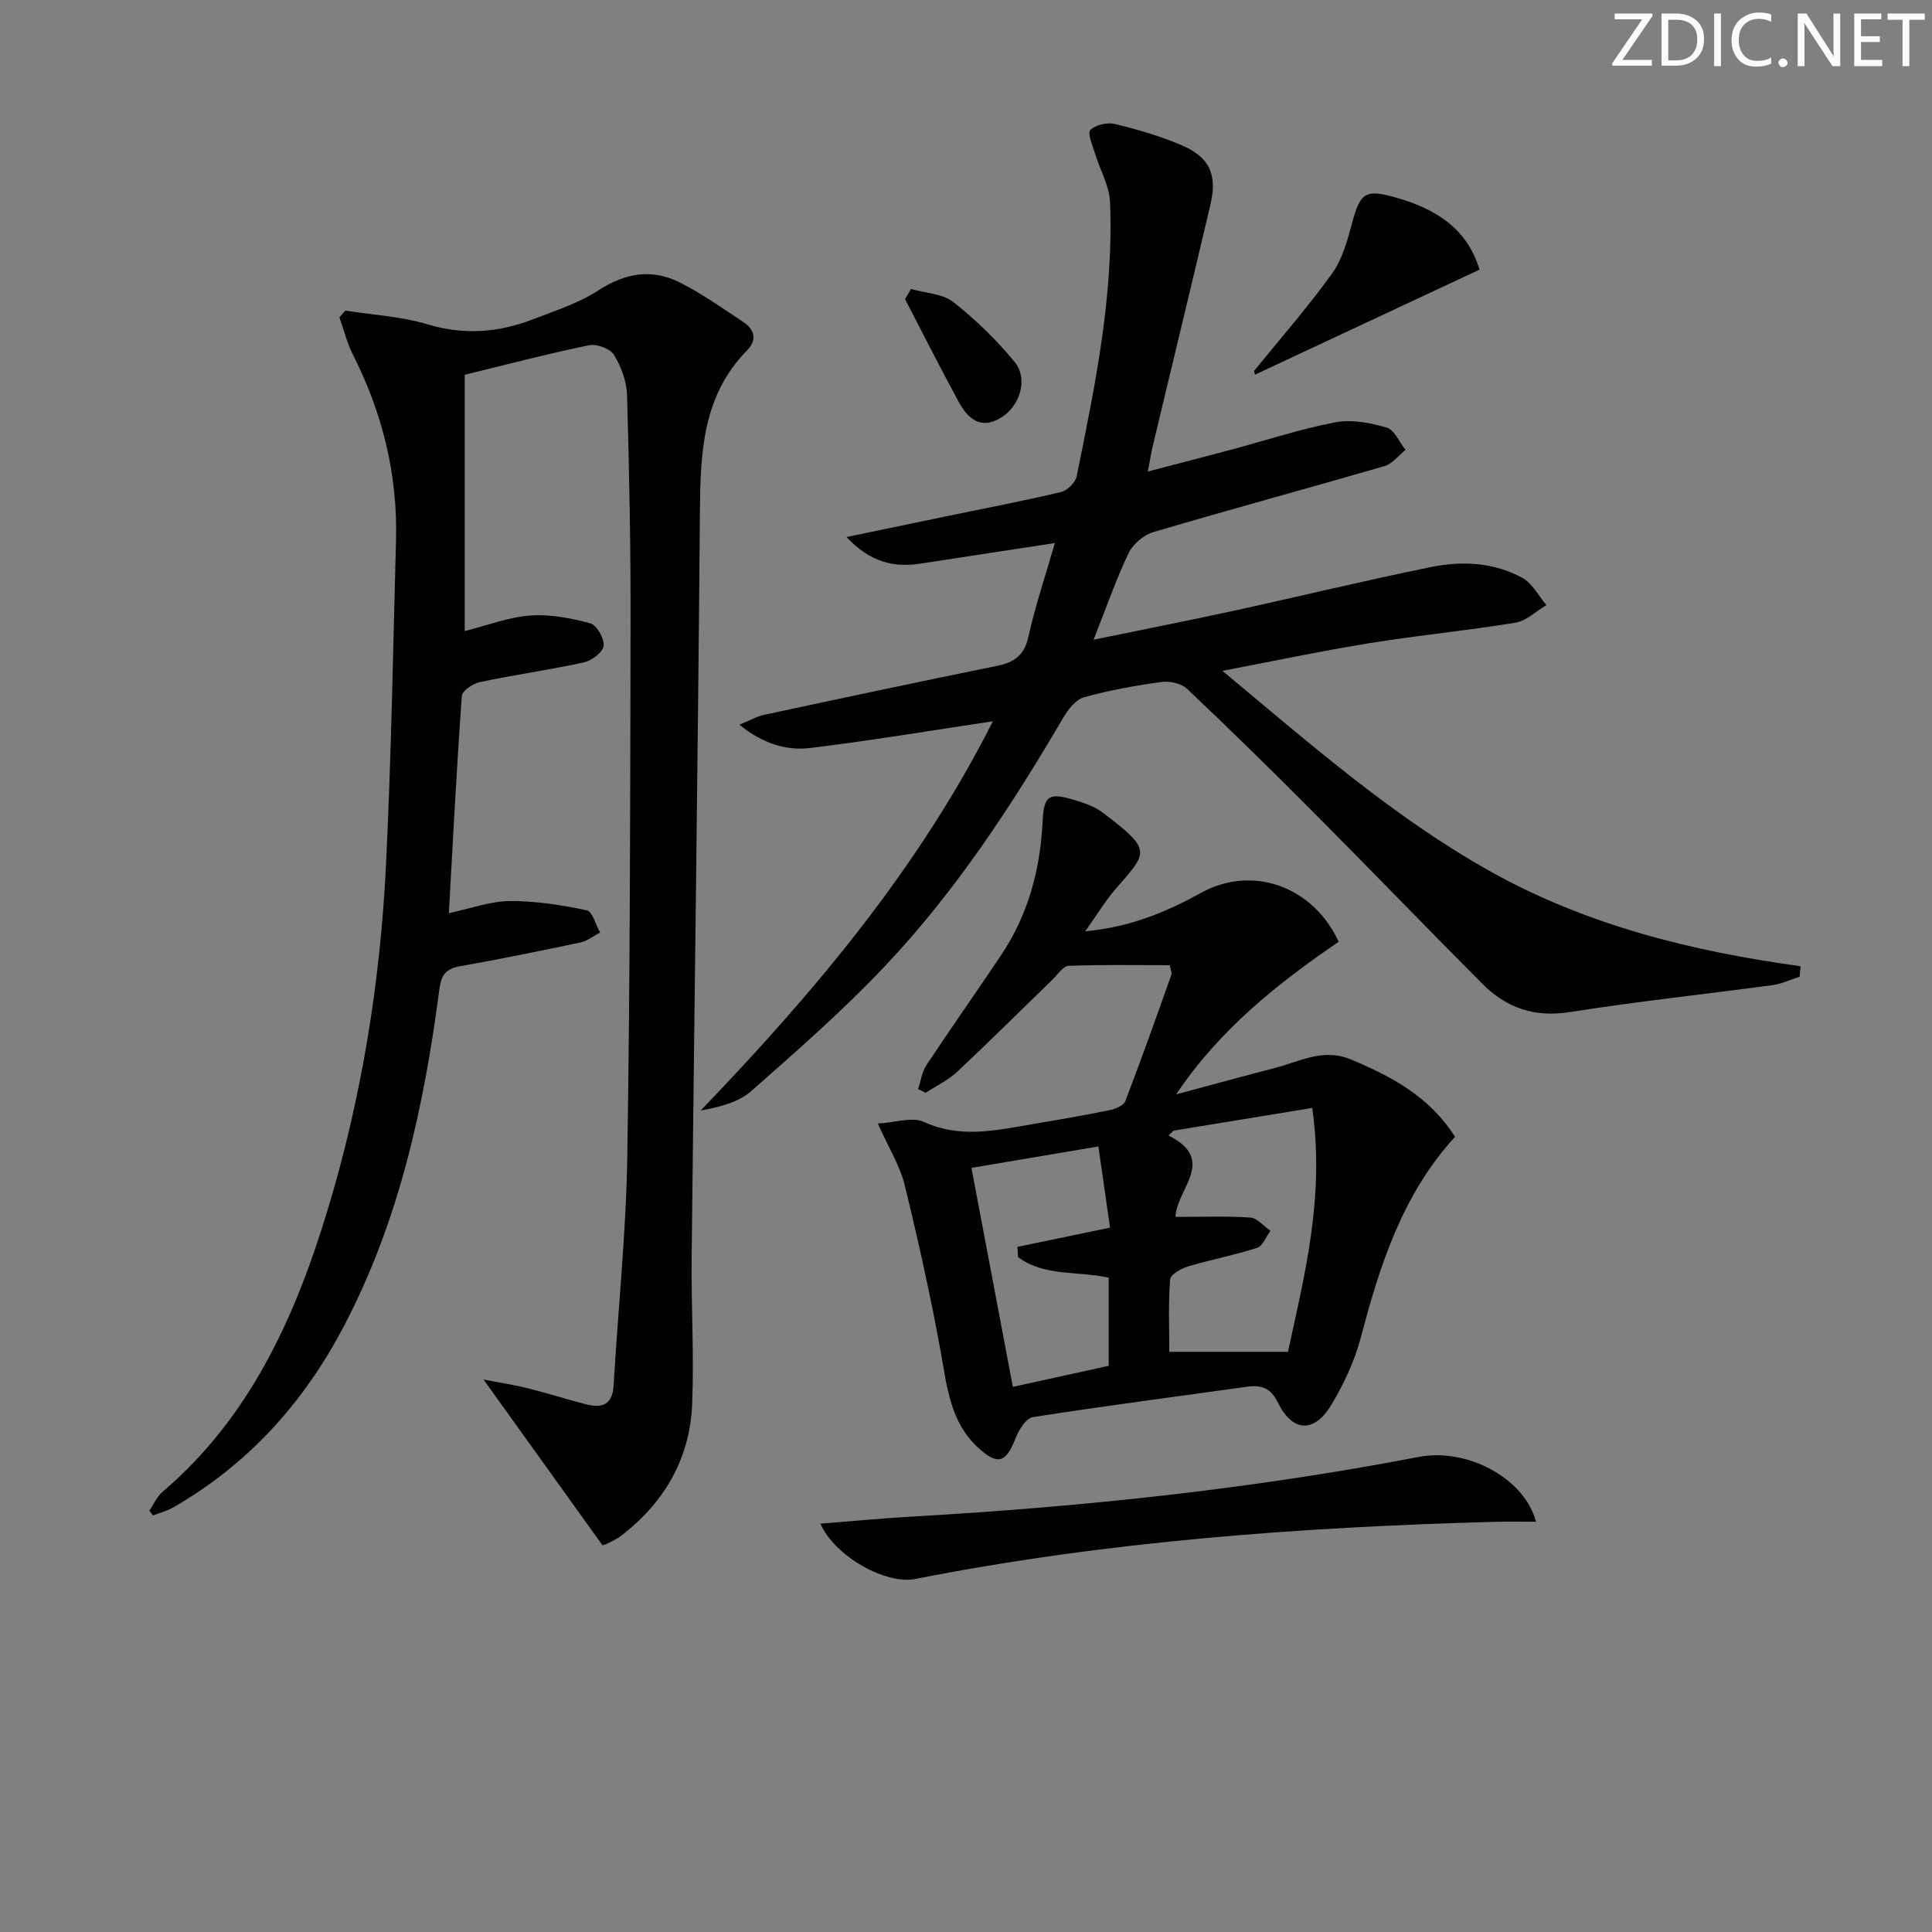 <svg enable-background="new 0 0 400 400" viewBox="0 0 400 400" xmlns="http://www.w3.org/2000/svg"><rect x="0" y="0" width="400" height="400" fill="#808080" stroke="none"/><g fill="#fafbfa"><path d="m342.2 3.2-6.3 9.2h6.1v1.2h-8.2v-.5l6.2-9.1h-5.7v-1.2h7.8v.4z"/><path d="m344 13.7v-10.9h3.1c1.6 0 3 .5 4.1 1.4 1.1 1 1.6 2.2 1.6 3.9s-.5 3-1.6 4-2.5 1.5-4.2 1.5h-3zm1.4-9.6v8.4h1.6c1.4 0 2.5-.4 3.2-1.1.8-.8 1.2-1.8 1.2-3.2s-.4-2.4-1.2-3.1-1.8-1-3.1-1z"/><path d="m356.3 2.8v10.9h-1.4v-10.9z"/><path d="m366.6 13.2c-.8.4-1.8.6-3 .6-1.6 0-2.8-.5-3.7-1.5s-1.4-2.3-1.4-3.9c0-1.7.5-3.2 1.6-4.2s2.4-1.6 4-1.6c1 0 1.9.1 2.6.4v1.5c-.8-.4-1.6-.6-2.6-.6-1.2 0-2.2.4-3 1.2s-1.1 1.9-1.1 3.3c0 1.3.4 2.3 1.1 3.1s1.6 1.1 2.8 1.1c1.1 0 2-.2 2.8-.7v1.3z"/><path d="m368.2 13c0-.3.1-.5.3-.6.2-.2.4-.3.6-.3.3 0 .5.1.7.3s.3.4.3.6-.1.5-.3.6c-.2.2-.4.3-.7.3s-.5-.1-.6-.3c-.2-.2-.3-.4-.3-.6z"/><path d="m381.1 13.7h-1.7l-5.5-8.4c-.2-.2-.3-.5-.4-.7 0 .2.1.8.1 1.5v7.6h-1.4v-10.9h1.8l5.3 8.3c.3.4.4.6.4.8 0-.3-.1-.8-.1-1.6v-7.5h1.4v10.9z"/><path d="m389.7 13.7h-5.8v-10.9h5.6v1.2h-4.2v3.5h3.9v1.2h-3.9v3.7h4.4z"/><path d="m398.4 4.1h-3.1v9.6h-1.4v-9.6h-3.1v-1.3h7.7v1.3z"/></g><path d="m71.48 64.31c5.68.89 11.54 1.19 17 2.83 7.58 2.28 14.74 1.72 21.88-1.04 4.62-1.79 9.49-3.34 13.58-6.01 5.61-3.65 11.14-4.5 16.93-1.55 4.54 2.31 8.75 5.3 13.02 8.12 2.34 1.55 2.9 3.73.8 5.86-9.26 9.42-9.68 21.22-9.78 33.43-.41 51.44-1.16 102.88-1.71 154.32-.11 10.16.52 20.34.1 30.48-.46 11.25-5.74 20.3-14.65 27.18-.91.7-1.99 1.21-3.04 1.71-.58.28-1.25.35-.9.26-8.14-11.33-15.97-22.25-24.61-34.29 3.73.73 6.53 1.15 9.25 1.83 4.02 1.01 7.98 2.28 12 3.31 3.27.84 5.46.13 5.69-3.9.91-15.75 2.58-31.48 2.83-47.24.59-36.96.61-73.94.68-110.91.03-15.64-.27-31.29-.73-46.92-.08-2.83-1.22-5.88-2.71-8.31-.79-1.29-3.57-2.32-5.15-1.99-8.56 1.76-17.03 3.99-25.75 6.11v53.07c4.62-1.16 9.02-2.88 13.53-3.22 4.12-.31 8.45.53 12.48 1.61 1.33.36 2.94 3.18 2.76 4.67-.16 1.32-2.47 3.06-4.1 3.42-7.12 1.56-14.36 2.57-21.5 4.07-1.44.3-3.68 1.79-3.76 2.87-1.07 14.73-1.82 29.48-2.69 44.98 4.66-.99 8.63-2.49 12.62-2.51 5.32-.03 10.7.83 15.93 1.91 1.19.25 1.85 3.01 2.76 4.61-1.35.7-2.63 1.75-4.06 2.05-8.27 1.76-16.56 3.44-24.88 4.92-2.93.52-3.94 1.71-4.34 4.81-3.15 24.14-8.27 47.76-19.69 69.59-8.3 15.88-19.81 28.69-35.41 37.66-1.29.74-2.8 1.12-4.2 1.66-.24-.34-.49-.67-.73-1.01.89-1.3 1.54-2.87 2.69-3.85 18.11-15.44 27.43-36.08 34.13-58.13 7.09-23.31 10.96-47.26 12.16-71.56 1.1-22.43 1.47-44.89 2.08-67.34.37-13.57-2.8-26.34-8.92-38.44-1.23-2.43-1.88-5.14-2.8-7.73.4-.45.81-.92 1.21-1.39z" fill="#010104"/><path d="m205.57 149.33c-13.22 1.98-25.48 4.04-37.81 5.53-4.97.6-9.8-.89-14.68-4.81 2.19-.9 3.58-1.72 5.07-2.04 16.05-3.44 32.1-6.87 48.19-10.13 3.61-.73 5.73-2.15 6.59-6.07 1.38-6.28 3.46-12.41 5.47-19.38-9.74 1.49-18.81 2.88-27.89 4.27-5.54.85-10.39-.34-15.25-5.51 7.49-1.56 14.03-2.92 20.58-4.28 7.96-1.65 15.96-3.18 23.87-5.05 1.29-.31 2.95-1.98 3.21-3.28 3.8-18.72 7.69-37.46 6.9-56.71-.14-3.42-2.11-6.76-3.14-10.17-.49-1.62-1.57-4.12-.93-4.77 1.07-1.08 3.48-1.64 5.05-1.26 4.66 1.12 9.33 2.47 13.74 4.35 5.94 2.53 7.54 6.1 6.04 12.47-3.91 16.62-7.94 33.22-11.91 49.83-.31 1.28-.5 2.58-1.02 5.3 6.24-1.63 11.72-3.04 17.18-4.5 7.2-1.93 14.32-4.28 21.62-5.68 3.39-.65 7.26.1 10.65 1.09 1.61.47 2.62 3.01 3.9 4.61-1.44 1.15-2.71 2.88-4.35 3.36-15.93 4.63-31.94 8.96-47.85 13.66-2.01.59-4.24 2.49-5.14 4.37-2.62 5.48-4.61 11.27-7.24 17.91 10.31-2.12 19.7-3.96 29.06-6 13.61-2.97 27.15-6.27 40.79-9.04 6.43-1.31 13.05-.99 18.94 2.26 2.06 1.14 3.33 3.71 4.96 5.63-2.13 1.25-4.14 3.25-6.41 3.63-9.99 1.64-20.09 2.6-30.08 4.22-9.92 1.6-19.77 3.69-30.59 5.75 18.4 15.32 35.46 30.33 55.5 41.54 19.95 11.15 41.67 16.51 64.2 19.62-.06.72-.13 1.44-.19 2.16-1.88.6-3.71 1.49-5.64 1.75-13.98 1.89-28.02 3.38-41.95 5.58-7.31 1.16-13.14-.86-18.1-5.85-11.74-11.8-23.3-23.78-35.04-35.58-8.57-8.61-17.25-17.12-26.08-25.48-1.18-1.12-3.56-1.67-5.24-1.44-5.41.74-10.83 1.69-16.09 3.16-1.72.48-3.32 2.53-4.33 4.25-10.71 18.28-22.3 35.97-36.88 51.39-8.66 9.17-18.2 17.53-27.68 25.88-2.65 2.34-6.49 3.32-10.5 4.05 23.47-24.44 45.01-49.94 60.5-80.59z" fill="#010104"/><path d="m181.75 232.62c3.57-.2 7.1-1.45 9.55-.33 7.56 3.45 14.9 1.73 22.36.47 5.4-.91 10.79-1.84 16.15-2.93 1.16-.24 2.82-.94 3.17-1.84 3.32-8.65 6.42-17.39 9.52-26.12.19-.52-.19-1.25-.33-2.04-7.06 0-13.99-.13-20.9.13-1.15.04-2.27 1.79-3.34 2.83-6.57 6.37-13.06 12.84-19.74 19.1-1.88 1.76-4.34 2.92-6.53 4.36-.53-.26-1.05-.51-1.58-.77.56-1.67.8-3.56 1.74-4.98 5.05-7.62 10.32-15.1 15.41-22.69 5.62-8.37 8.15-17.71 8.63-27.73.25-5.38 1.29-6.04 6.55-4.46 2.03.62 4.19 1.33 5.85 2.59 10.49 7.94 9.37 8.13 2.65 15.92-2.1 2.44-3.78 5.24-6.23 8.69 9.5-.91 16.87-4.04 24.03-7.99 10.5-5.79 23.12-1.41 28.45 10.15-12.62 8.63-24.66 18.16-33.65 31.6 6.81-1.83 13.62-3.7 20.45-5.47 5.17-1.34 10-4.18 15.82-1.73 8.41 3.54 16.19 7.67 21.47 15.99-10.82 11.81-15.53 26.41-19.48 41.46-1.29 4.91-3.54 9.73-6.17 14.09-3.55 5.87-8.03 5.57-11.02-.52-1.46-2.98-3.36-3.71-6.33-3.3-14.8 2.07-29.63 3.98-44.39 6.3-1.42.22-2.93 2.64-3.6 4.36-1.99 5.13-3.7 5.69-7.77 1.95-5.7-5.25-6.38-12.37-7.66-19.47-2.11-11.72-4.71-23.37-7.54-34.95-.97-3.93-3.25-7.54-5.54-12.67zm84.91 47.26c3.4-15.74 7.66-32.09 5.02-50.49-9.86 1.61-19.29 3.16-28.71 4.7-.35.33-.7.67-1.05 1 10.12 5.06 1.68 11.03 1.45 16.86 5.53 0 10.52-.21 15.47.13 1.46.1 2.8 1.78 4.2 2.74-.91 1.22-1.59 3.14-2.77 3.53-4.69 1.52-9.58 2.44-14.31 3.86-1.43.43-3.62 1.68-3.7 2.69-.39 4.9-.17 9.85-.17 14.98zm-39.25-42.52c-9.43 1.59-17.8 3.01-26.28 4.44 2.94 15.53 5.72 30.26 8.57 45.33 7.02-1.54 13.42-2.94 19.84-4.35 0-6.36 0-12.28 0-18.24-6.42-1.45-13.31-.2-18.75-4.26-.05-.71-.1-1.42-.15-2.13 6.27-1.3 12.53-2.6 19.18-3.98-.77-5.42-1.54-10.77-2.41-16.81z" fill="#010104"/><path d="m169.85 315.46c6.58-.52 12.62-1.1 18.68-1.45 35.32-2.02 70.44-5.68 105.2-12.37 9.98-1.92 21.89 4.35 24.28 13.42-2.89 0-5.61-.06-8.33.01-40.34 1.1-80.51 4.02-120.19 11.84-6.05 1.2-16.59-4.59-19.64-11.45z" fill="#010104"/><path d="m259.65 76.78c5.42-6.68 11.11-13.16 16.12-20.12 2.14-2.97 3.2-6.88 4.17-10.51 1.67-6.24 2.74-7.04 9-5.27 8.21 2.31 14.84 6.39 17.37 14.95-15.74 7.36-31.11 14.55-46.48 21.74-.05-.27-.12-.53-.18-.79z" fill="#010104"/><path d="m188.61 59.83c2.96.85 6.51.95 8.76 2.71 4.63 3.62 8.93 7.83 12.68 12.37 2.91 3.52 1.14 9.25-2.92 11.64-4.35 2.55-6.89-.11-8.76-3.56-3.77-6.96-7.34-14.02-10.99-21.05.41-.7.82-1.41 1.23-2.11z" fill="#010104"/></svg>